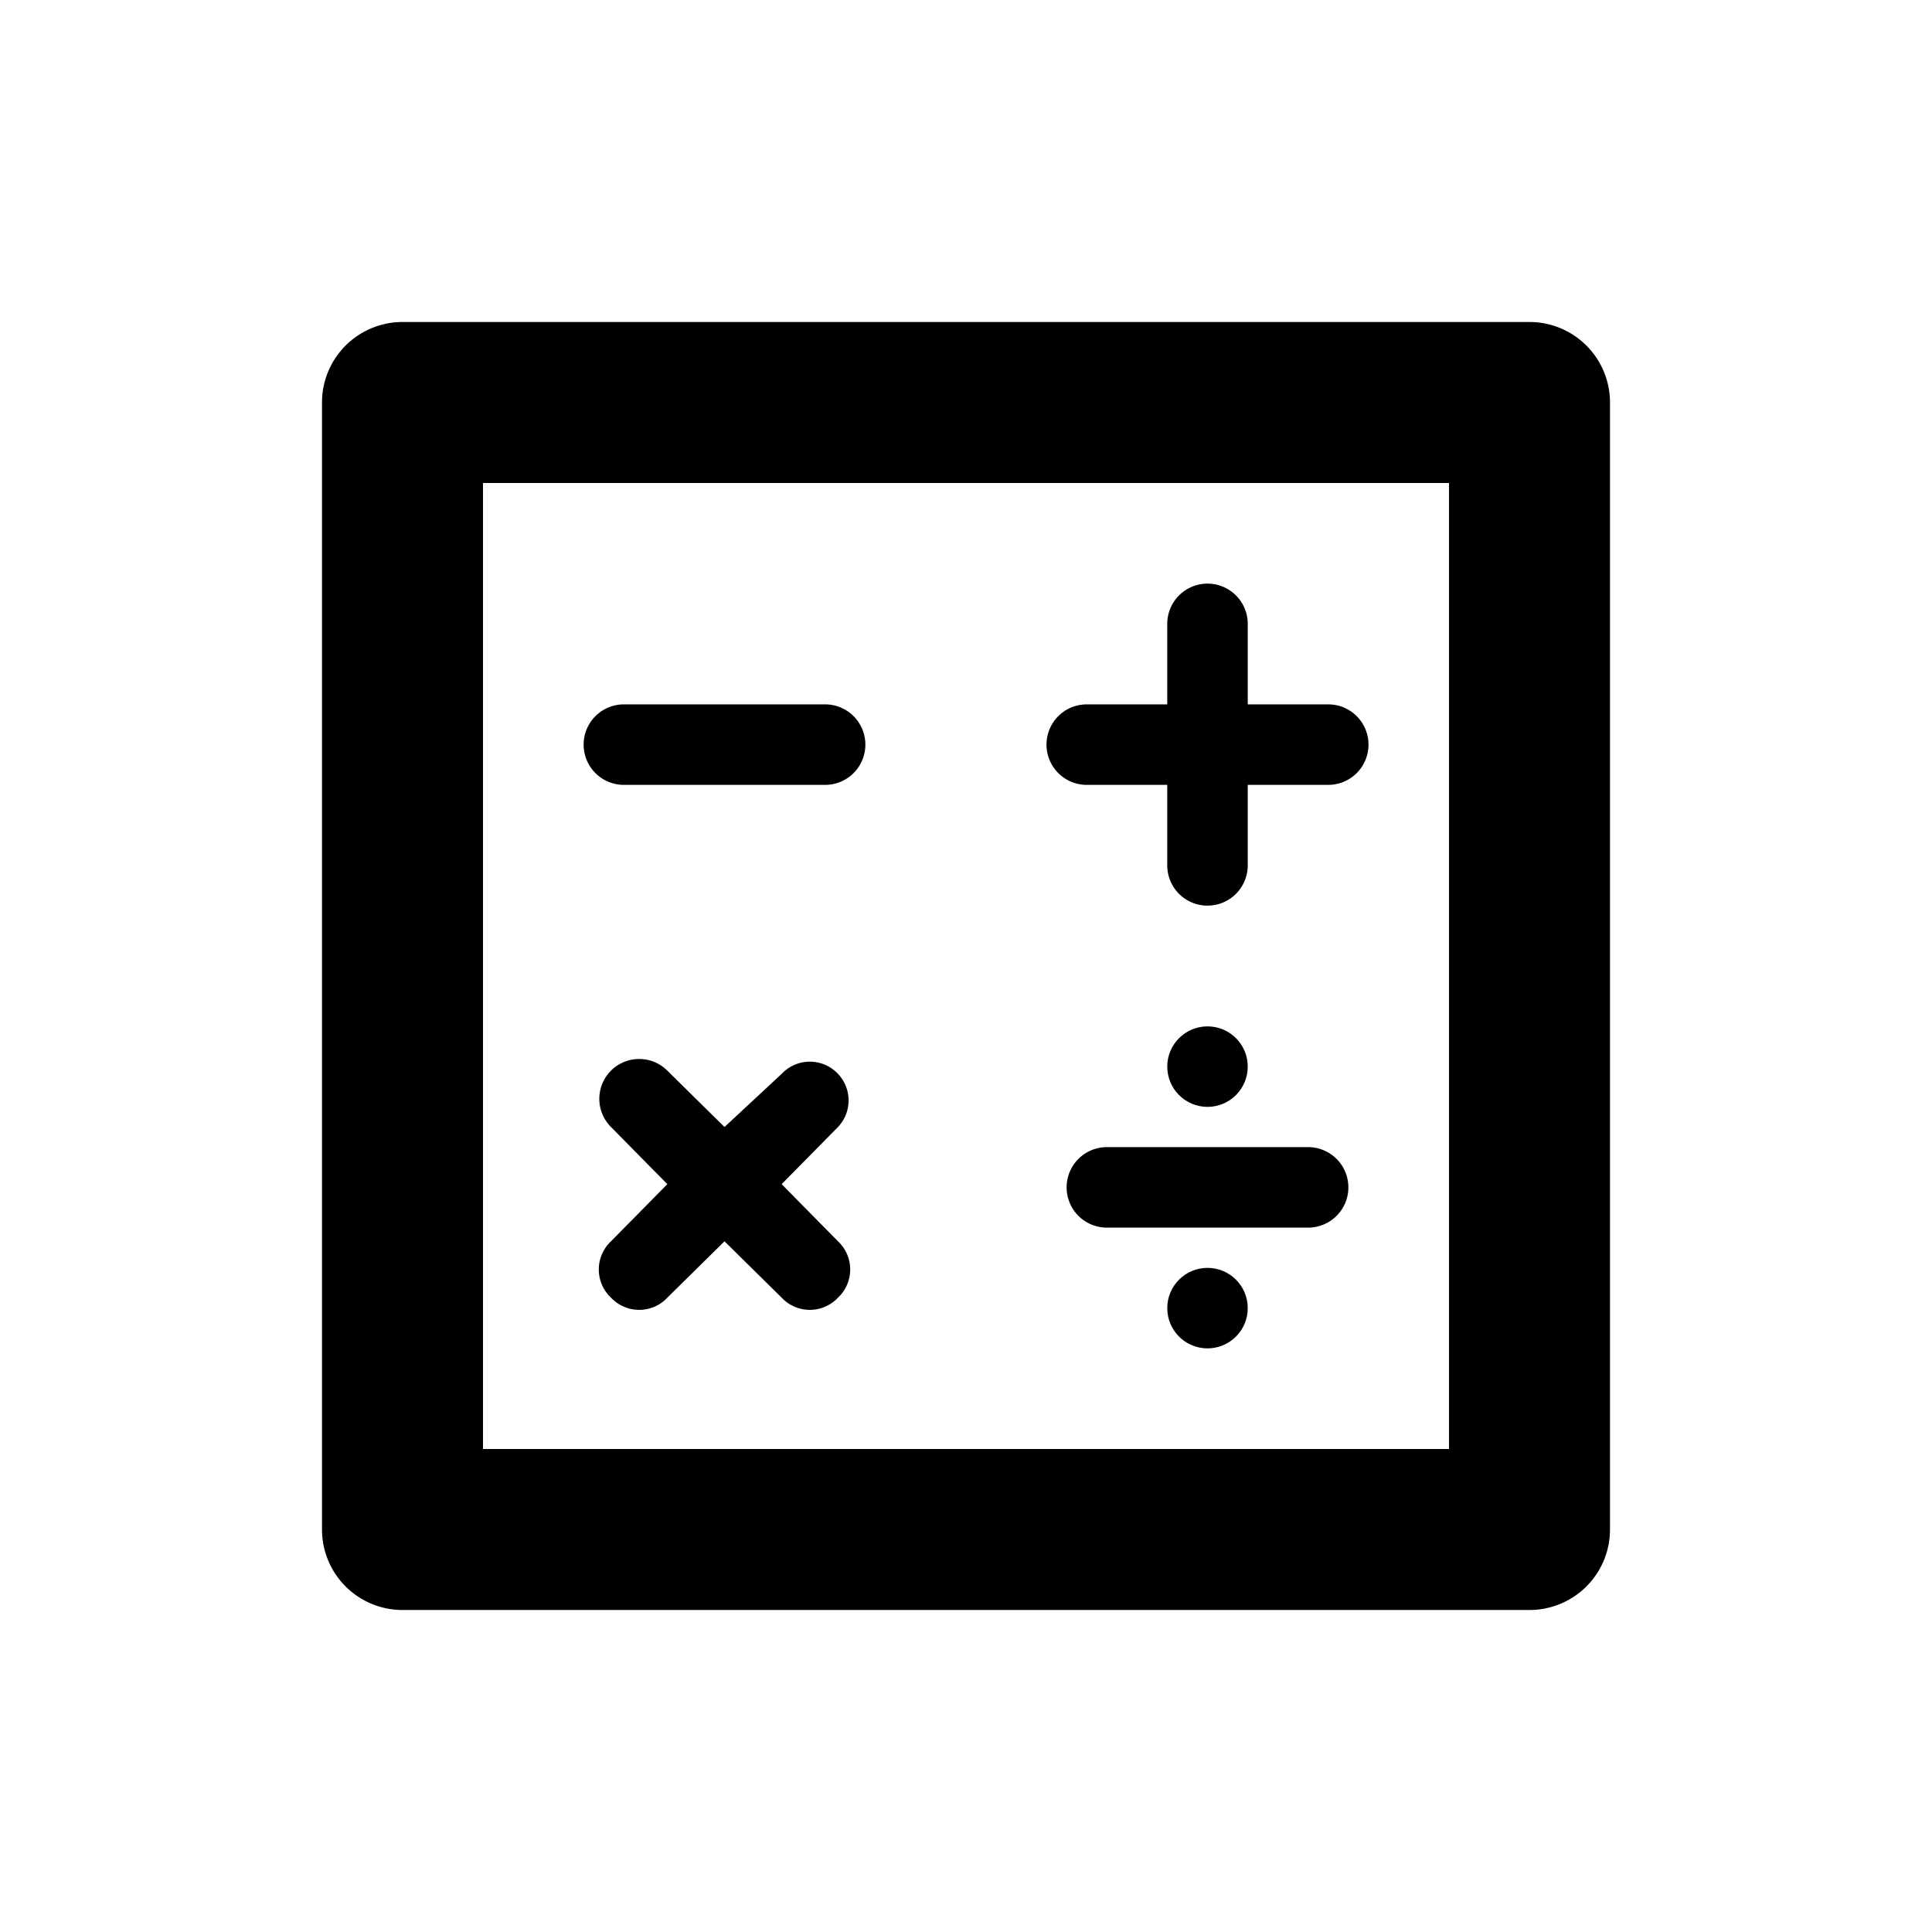 <svg xmlns="http://www.w3.org/2000/svg" viewBox="0 0 24 24"><path d="M19 4H5a1 1 0 00-1 1v14a1 1 0 001 1h14a1 1 0 001-1V5a1 1 0 00-1-1zm-1 14H6V6h12z"/><path d="M7.75 9.75h2.5a.5.5 0 000-1h-2.5a.5.5 0 000 1zM13.5 9.75h1v1a.5.5 0 001 0v-1h1a.5.5 0 000-1h-1v-1a.5.5 0 00-1 0v1h-1a.5.5 0 000 1zM10.41 13.34a.48.48 0 00-.7 0L9 14l-.71-.7a.49.49 0 00-.7.7l.7.71-.7.71a.48.48 0 000 .7.48.48 0 00.7 0l.71-.7.71.7a.48.48 0 00.7 0 .48.48 0 000-.7l-.7-.71.7-.71a.48.48 0 000-.66zM16.25 14.25h-2.5a.5.5 0 000 1h2.5a.5.5 0 000-1z"/><circle cx="15" cy="13.25" r="0.5"/><circle cx="15" cy="16.25" r="0.5"/></svg>